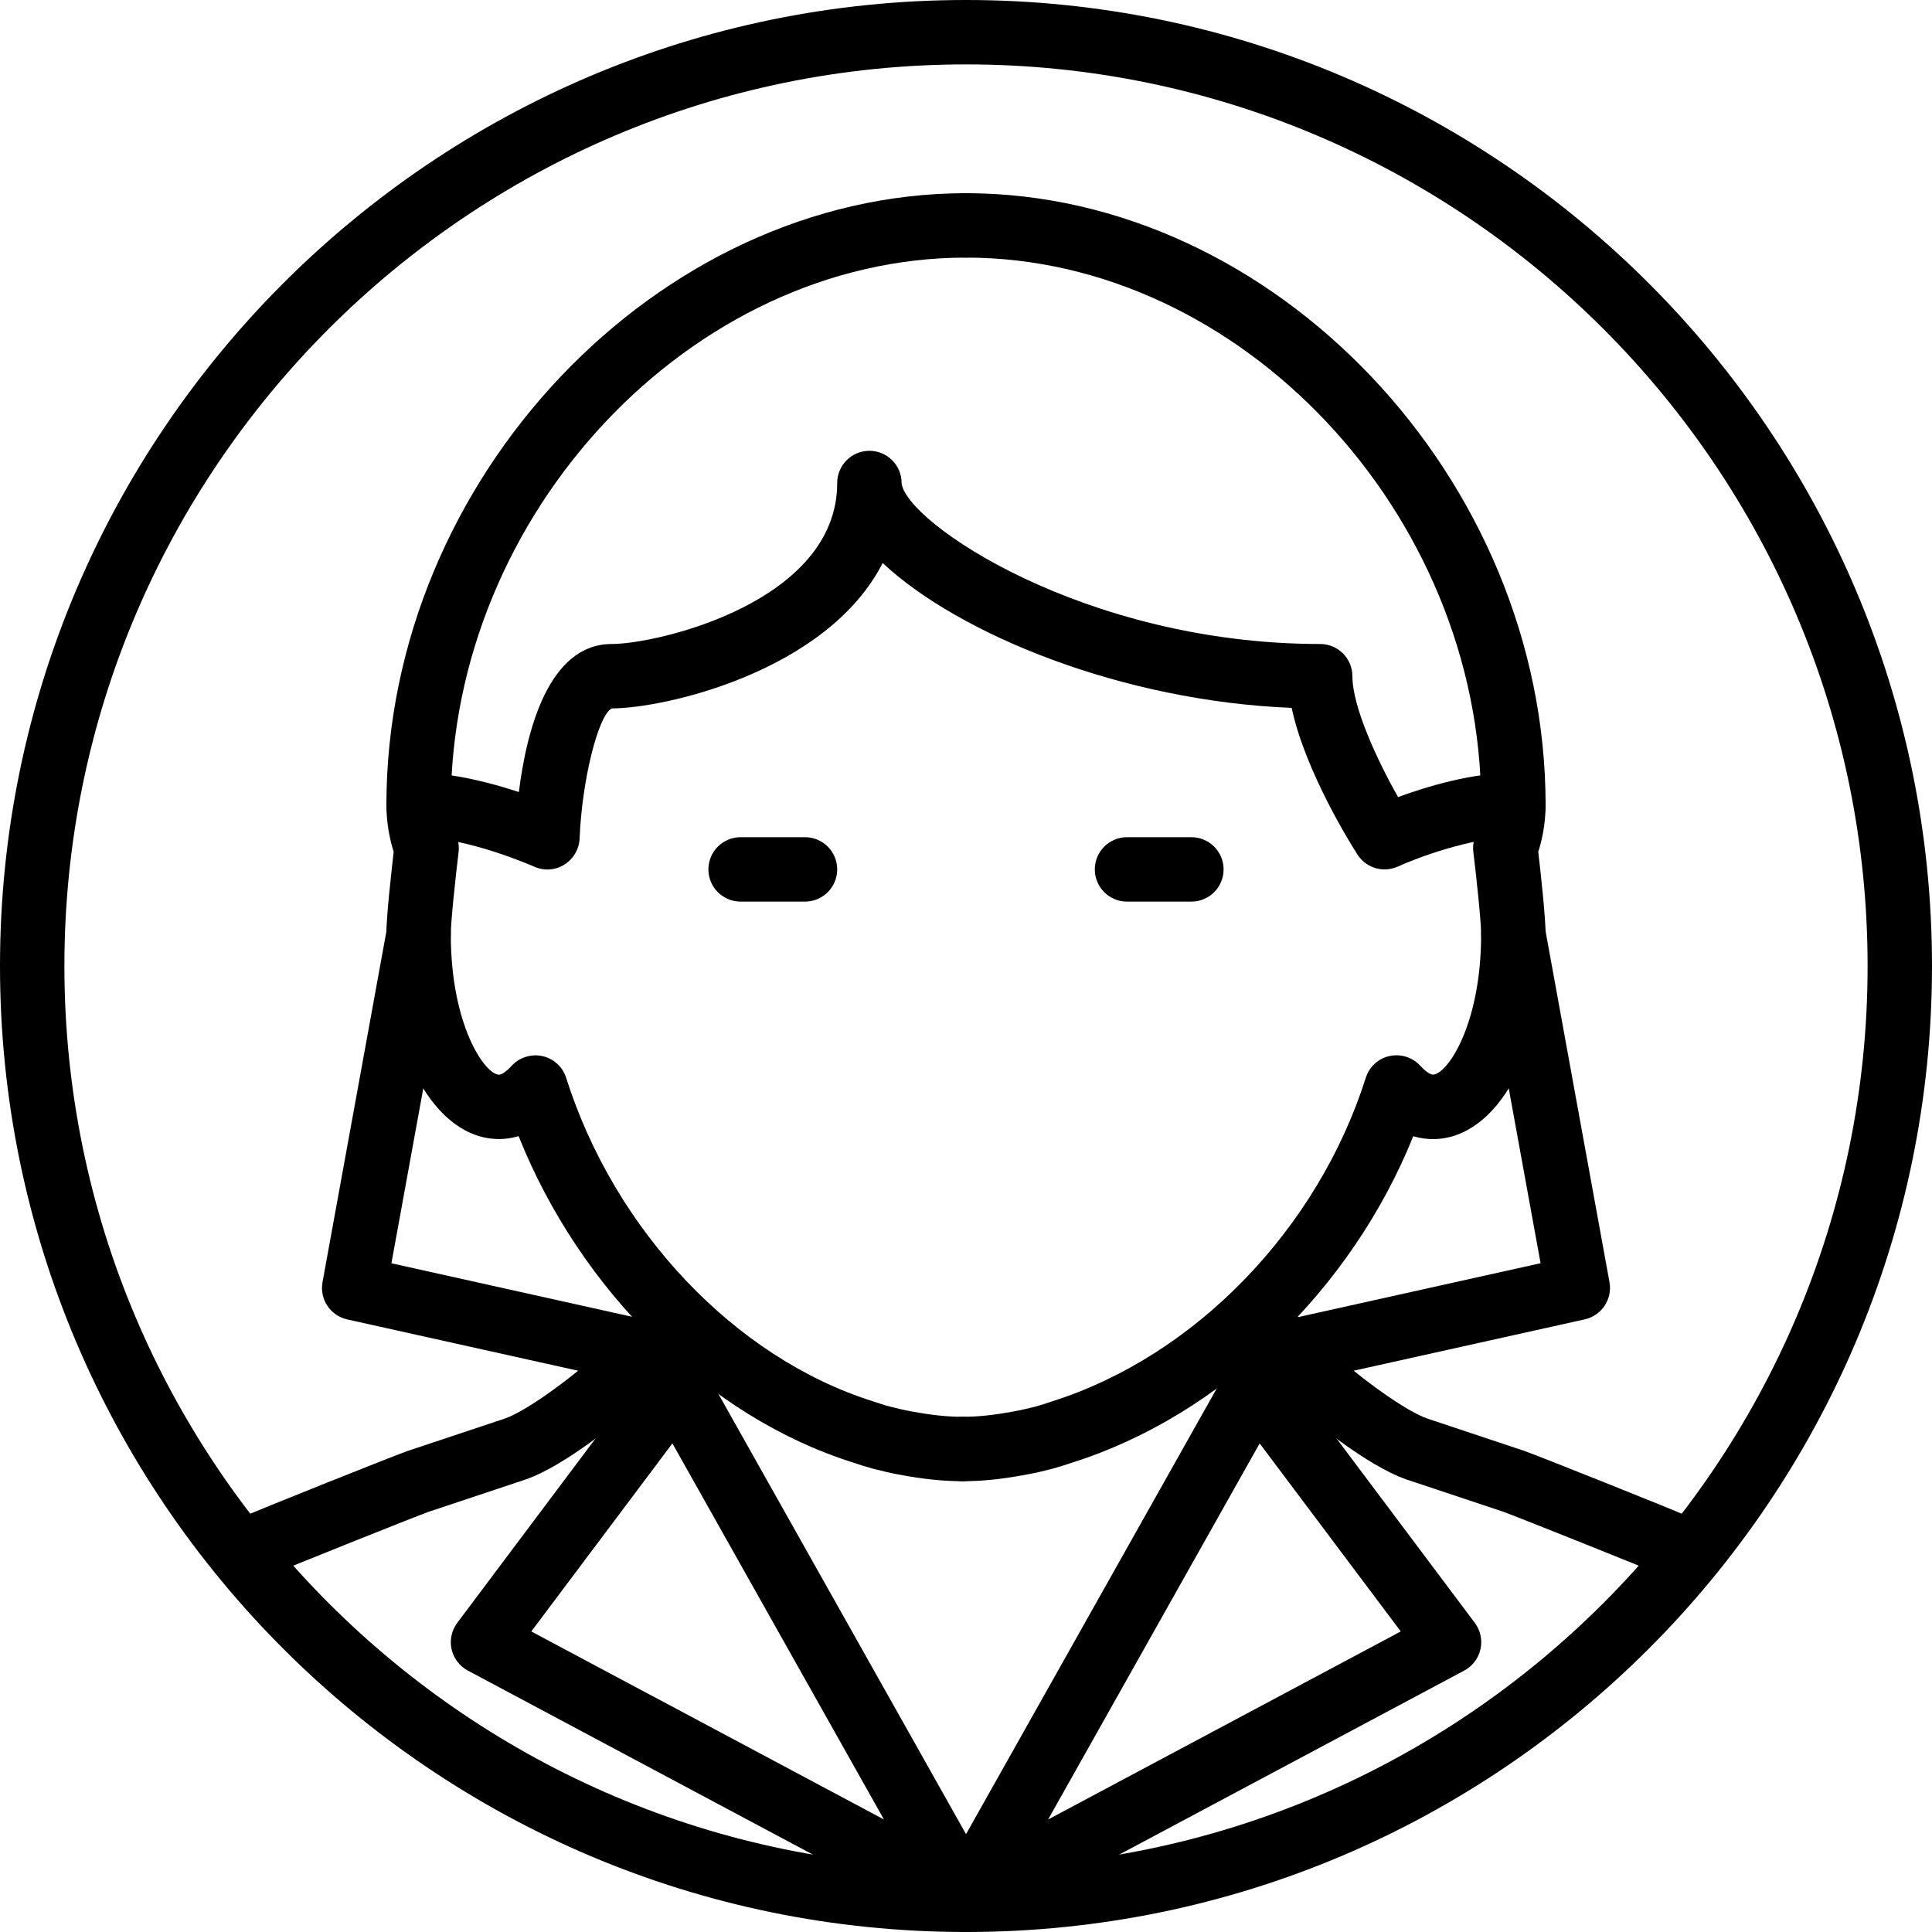 <?xml version="1.0" encoding="iso-8859-1"?>
<!-- Generator: Adobe Illustrator 19.2.1, SVG Export Plug-In . SVG Version: 6.00 Build 0)  -->
<svg version="1.1" xmlns="http://www.w3.org/2000/svg" xmlns:xlink="http://www.w3.org/1999/xlink" x="0px" y="0px"
	 viewBox="0 0 30 30" style="enable-background:new 0 0 30 30;" xml:space="preserve">
<g id="Man_1">
</g>
<g id="Woman_1">
</g>
<g id="Man_2">
</g>
<g id="Woman_2">
</g>
<g id="Bald_Man">
</g>
<g id="Man_Glasses">
</g>
<g id="Woman_Glasses">
</g>
<g id="Man_Beard">
</g>
<g id="Man_Cap">
</g>
<g id="Woman_Cap">
</g>
<g id="Man_3">
</g>
<g id="Woman_3">
</g>
<g id="Men_4">
</g>
<g id="Woman_4">
</g>
<g id="Business_Man_1">
</g>
<g id="Business_Woman_1">
	<g>
		<g>
			<path d="M26,24.5c-0.068,0-0.139-0.014-0.205-0.044c-0.201-0.09-2.27-0.918-2.459-0.984l-1.494-0.498
				c-0.631-0.219-1.5-0.951-1.668-1.095l-1.027-1.025c-0.195-0.195-0.195-0.512,0-0.707s0.512-0.195,0.707,0l1,1
				c0.4,0.343,0.997,0.772,1.311,0.881l1.494,0.498c0.226,0.078,2.315,0.914,2.547,1.018c0.252,0.113,0.364,0.409,0.251,0.661
				C26.373,24.39,26.19,24.5,26,24.5z"/>
		</g>
		<g>
			<path d="M4,24.5c-0.19,0-0.373-0.11-0.456-0.295c-0.113-0.252-0.001-0.548,0.251-0.661c0.231-0.104,2.321-0.94,2.541-1.016
				l1.506-0.502c0.308-0.107,0.904-0.537,1.332-0.905l0.973-0.975c0.195-0.195,0.512-0.195,0.707,0s0.195,0.512,0,0.707l-1,1
				c-0.195,0.17-1.064,0.901-1.689,1.119l-1.506,0.502c-0.184,0.064-2.252,0.892-2.453,0.982C4.139,24.486,4.068,24.5,4,24.5z"/>
		</g>
		<g>
			<path d="M21.5,13.5c-0.166,0-0.326-0.083-0.421-0.23c-0.095-0.147-0.813-1.292-1.022-2.278c-2.636-0.106-5.163-1.14-6.351-2.249
				C12.842,10.431,10.317,11,9.5,11c-0.209,0.104-0.463,1.105-0.5,2.021c-0.007,0.165-0.096,0.316-0.236,0.404
				c-0.14,0.089-0.314,0.101-0.467,0.033C8.287,13.453,7.256,13,6.5,13C6.224,13,6,12.776,6,12.5S6.224,12,6.5,12
				c0.528,0,1.119,0.154,1.557,0.299C8.174,11.357,8.514,10,9.5,10c0.712,0,3.5-0.652,3.5-2.5C13,7.224,13.224,7,13.5,7
				S14,7.224,14,7.5c0.055,0.603,2.83,2.5,6.5,2.5c0.276,0,0.5,0.224,0.5,0.5c0,0.471,0.377,1.29,0.709,1.877
				C22.146,12.217,22.855,12,23.5,12c0.276,0,0.5,0.224,0.5,0.5S23.776,13,23.5,13c-0.652,0-1.516,0.328-1.792,0.455
				C21.641,13.485,21.57,13.5,21.5,13.5z"/>
		</g>
		<g>
			<path d="M14.948,23c-0.298,0-0.604-0.031-0.963-0.098c-0.14-0.024-0.283-0.059-0.429-0.096c-0.113-0.031-0.217-0.064-0.32-0.099
				c-2.242-0.71-4.225-2.664-5.183-5.065c-0.113,0.034-0.217,0.045-0.304,0.045c-0.998,0-1.75-1.367-1.75-3.179
				c0-0.272,0.08-0.987,0.114-1.281C6.065,13.075,6,12.813,6,12.5C6,7.439,10.206,3,15,3c0.276,0,0.5,0.224,0.5,0.5S15.276,4,15,4
				c-4.262,0-8,3.972-8,8.5c0,0.266,0.084,0.471,0.085,0.473c0.033,0.08,0.047,0.171,0.036,0.257C7.074,13.618,7,14.308,7,14.509
				c0,1.415,0.532,2.179,0.75,2.179c0.025,0,0.096-0.029,0.195-0.138c0.121-0.132,0.303-0.188,0.477-0.151
				c0.175,0.038,0.315,0.167,0.369,0.337c0.753,2.375,2.62,4.345,4.756,5.021c0.094,0.031,0.18,0.06,0.267,0.083
				c0.109,0.028,0.228,0.057,0.349,0.078C14.466,21.974,14.713,22,14.948,22c0.276,0,0.5,0.224,0.5,0.5S15.225,23,14.948,23z"/>
		</g>
		<g>
			<path d="M14.948,23c-0.276,0-0.5-0.224-0.5-0.5s0.224-0.5,0.5-0.5c0.235,0,0.482-0.026,0.778-0.081
				c0.129-0.022,0.247-0.051,0.365-0.081c0.078-0.021,0.163-0.05,0.249-0.079c2.215-0.701,4.122-2.671,4.868-5.024
				c0.054-0.17,0.194-0.299,0.369-0.337c0.174-0.038,0.355,0.019,0.477,0.151c0.1,0.109,0.17,0.138,0.195,0.138
				c0.218,0,0.75-0.764,0.75-2.179c0-0.201-0.074-0.892-0.121-1.279c-0.011-0.089,0.002-0.179,0.038-0.261l0,0
				c0,0,0.083-0.204,0.083-0.469C23,7.972,19.262,4,15,4c-0.276,0-0.5-0.224-0.5-0.5S14.724,3,15,3c4.794,0,9,4.439,9,9.5
				c0,0.313-0.065,0.575-0.114,0.728C23.92,13.521,24,14.236,24,14.509c0,1.812-0.752,3.179-1.75,3.179
				c-0.087,0-0.191-0.011-0.305-0.045c-0.959,2.383-2.98,4.336-5.295,5.068c-0.095,0.032-0.197,0.065-0.302,0.094
				c-0.154,0.04-0.298,0.074-0.446,0.099C15.553,22.969,15.247,23,14.948,23z"/>
		</g>
		<g>
			<path d="M12.5,14h-1c-0.276,0-0.5-0.224-0.5-0.5s0.224-0.5,0.5-0.5h1c0.276,0,0.5,0.224,0.5,0.5S12.776,14,12.5,14z"/>
		</g>
		<g>
			<path d="M18.5,14h-1c-0.276,0-0.5-0.224-0.5-0.5s0.224-0.5,0.5-0.5h1c0.276,0,0.5,0.224,0.5,0.5S18.776,14,18.5,14z"/>
		</g>
		<g>
			<path d="M15,30C6.729,30,0,23.271,0,15S6.729,0,15,0s15,6.729,15,15S23.271,30,15,30z M15,1C7.28,1,1,7.28,1,15s6.28,14,14,14
				s14-6.28,14-14S22.72,1,15,1z"/>
		</g>
		<g>
			<path d="M20,21.5c-0.229,0-0.437-0.159-0.488-0.392c-0.06-0.27,0.11-0.537,0.38-0.597l4.03-0.896l-0.914-5.018
				c-0.049-0.271,0.131-0.532,0.402-0.581c0.267-0.051,0.532,0.129,0.582,0.402l1,5.491c0.048,0.264-0.121,0.519-0.384,0.578l-4.5,1
				C20.072,21.496,20.035,21.5,20,21.5z"/>
		</g>
		<g>
			<path d="M10,21.5c-0.035,0-0.072-0.004-0.108-0.012l-4.5-1c-0.263-0.059-0.432-0.313-0.384-0.578l1-5.491
				c0.05-0.273,0.313-0.455,0.582-0.402c0.271,0.049,0.451,0.31,0.402,0.581l-0.914,5.018l4.03,0.896
				c0.27,0.06,0.439,0.327,0.38,0.597C10.437,21.341,10.229,21.5,10,21.5z"/>
		</g>
		<g>
			<path d="M15,30c-0.08,0-0.161-0.019-0.235-0.059l-7.5-4c-0.129-0.069-0.221-0.19-0.253-0.333C6.98,25.466,7.013,25.317,7.1,25.2
				l3-4c0.101-0.136,0.246-0.209,0.434-0.199c0.168,0.011,0.319,0.106,0.402,0.254l4.5,8c0.109,0.193,0.077,0.436-0.078,0.595
				C15.261,29.948,15.131,30,15,30z M8.25,25.333l5.476,2.92l-3.285-5.84L8.25,25.333z"/>
		</g>
		<g>
			<path d="M15,30c-0.131,0-0.261-0.052-0.357-0.15c-0.155-0.159-0.188-0.401-0.078-0.595l4.5-8
				c0.083-0.147,0.234-0.243,0.402-0.254c0.185-0.004,0.332,0.064,0.434,0.199l3,4c0.087,0.117,0.119,0.266,0.088,0.408
				c-0.032,0.143-0.124,0.264-0.253,0.333l-7.5,4C15.161,29.981,15.08,30,15,30z M19.56,22.413l-3.285,5.84l5.476-2.92L19.56,22.413
				z"/>
		</g>
	</g>
</g>
<g id="Firefigyhter">
</g>
<g id="Policeman">
</g>
<g id="Criminal">
</g>
<g id="Prisoner">
</g>
<g id="Woodsman">
</g>
<g id="Dispatcher_1">
</g>
<g id="Dispatcher_2">
</g>
<g id="Soldier">
</g>
<g id="Astronaut">
</g>
<g id="Hipster_Guy">
</g>
<g id="Hipster_Girl">
</g>
<g id="Worker">
</g>
<g id="Old_Man">
</g>
<g id="Punk">
</g>
<g id="Diver">
</g>
<g id="Artist">
</g>
<g id="Dictator">
</g>
<g id="Man_Hat">
</g>
<g id="Woman_Hat">
</g>
<g id="Graduated_Man">
</g>
<g id="Graduated_Woman">
</g>
<g id="Avatar_Chef">
</g>
<g id="Waiter">
</g>
<g id="Waitress">
</g>
<g id="Bllboy">
</g>
<g id="Santa">
</g>
<g id="Doctor">
</g>
<g id="Nurse">
</g>
<g id="Captain">
</g>
<g id="Farmer">
</g>
<g id="Maid">
</g>
<g id="Business_Man_2">
</g>
<g id="Business_Woman_2">
</g>
<g id="Cowboy">
</g>
<g id="Anonymus">
</g>
<g id="Batman">
</g>
<g id="Superman">
</g>
<g id="Captain_America">
</g>
<g id="Darth_Vader">
</g>
<g id="Harry_Potter">
</g>
<g id="Anonymus_2">
</g>
<g id="Scream">
</g>
<g id="Jason">
</g>
<g id="Charlie_Chaplin">
</g>
</svg>
